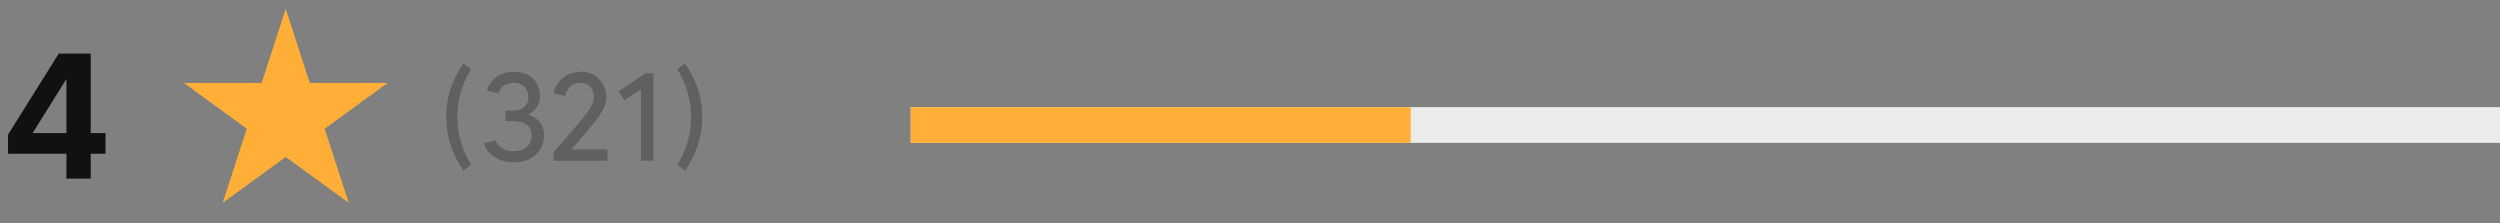 <svg width="280" height="25" viewBox="0 0 280 25" fill="none" xmlns="http://www.w3.org/2000/svg">
<rect x="0" y="0" width="280" height="25" fill="#808080" stroke="none"/>
<line x1="102" y1="14" x2="280" y2="14" stroke="#EBEBEB" stroke-width="4"/>
<line x1="102" y1="14" x2="158" y2="14" stroke="#FFAF38" stroke-width="4"/>
<path d="M52.766 7.752L51.898 7.108C51.072 8.354 49.98 10.244 49.98 13.1C49.98 15.956 51.072 17.86 51.898 19.092L52.766 18.448C52.122 17.426 51.226 15.62 51.226 13.1C51.226 10.58 52.122 8.774 52.766 7.752ZM59.179 12.82C60.005 12.4 60.481 11.644 60.481 10.72C60.481 9.194 59.375 8.032 57.541 8.032C56.169 8.032 54.895 8.844 54.545 10.146L55.833 10.426C55.987 9.88 56.491 9.278 57.541 9.278C58.661 9.278 59.179 10.034 59.179 10.832C59.179 12.036 58.283 12.386 57.443 12.386H56.617V13.562H57.443C58.283 13.562 59.543 13.814 59.543 15.102C59.543 16.32 58.731 16.936 57.541 16.936C56.239 16.936 55.651 16.222 55.539 15.732L54.237 16.026C54.475 17.286 55.917 18.182 57.541 18.182C59.669 18.182 60.929 16.88 60.929 15.102C60.929 14.01 60.299 13.212 59.179 12.82ZM64.007 16.74C66.443 13.814 67.899 12.47 67.899 10.916C67.899 9.306 66.723 8.032 65.127 8.032C63.601 8.032 62.369 8.872 61.991 10.454L63.293 10.762C63.433 10.104 63.909 9.278 64.987 9.278C65.981 9.278 66.513 9.964 66.513 10.916C66.513 11.924 65.239 13.31 64.147 14.584C63.195 15.704 62.817 16.138 62.005 17.034V18H68.039V16.74H64.007ZM72.295 8.2L69.299 10.216L69.929 11.238L71.791 9.992V18H73.191V8.2H72.295ZM76.726 7.108L75.858 7.752C76.502 8.774 77.398 10.58 77.398 13.1C77.398 15.62 76.502 17.426 75.858 18.448L76.726 19.092C77.552 17.86 78.644 15.956 78.644 13.1C78.644 10.244 77.552 8.354 76.726 7.108Z" fill="black" fill-opacity="0.25"/>
<path d="M32 1L34.694 9.292H43.413L36.359 14.416L39.053 22.708L32 17.584L24.947 22.708L27.641 14.416L20.587 9.292H29.306L32 1Z" fill="#FFAF38"/>
<path d="M11.82 14.9H10.16V6H6.58L0.9 15.08V17.22H7.44V20H10.16V17.22H11.82V14.9ZM3.66 14.9L7.44 8.84V14.9H3.66Z" fill="black" fill-opacity="0.87"/>
</svg>
